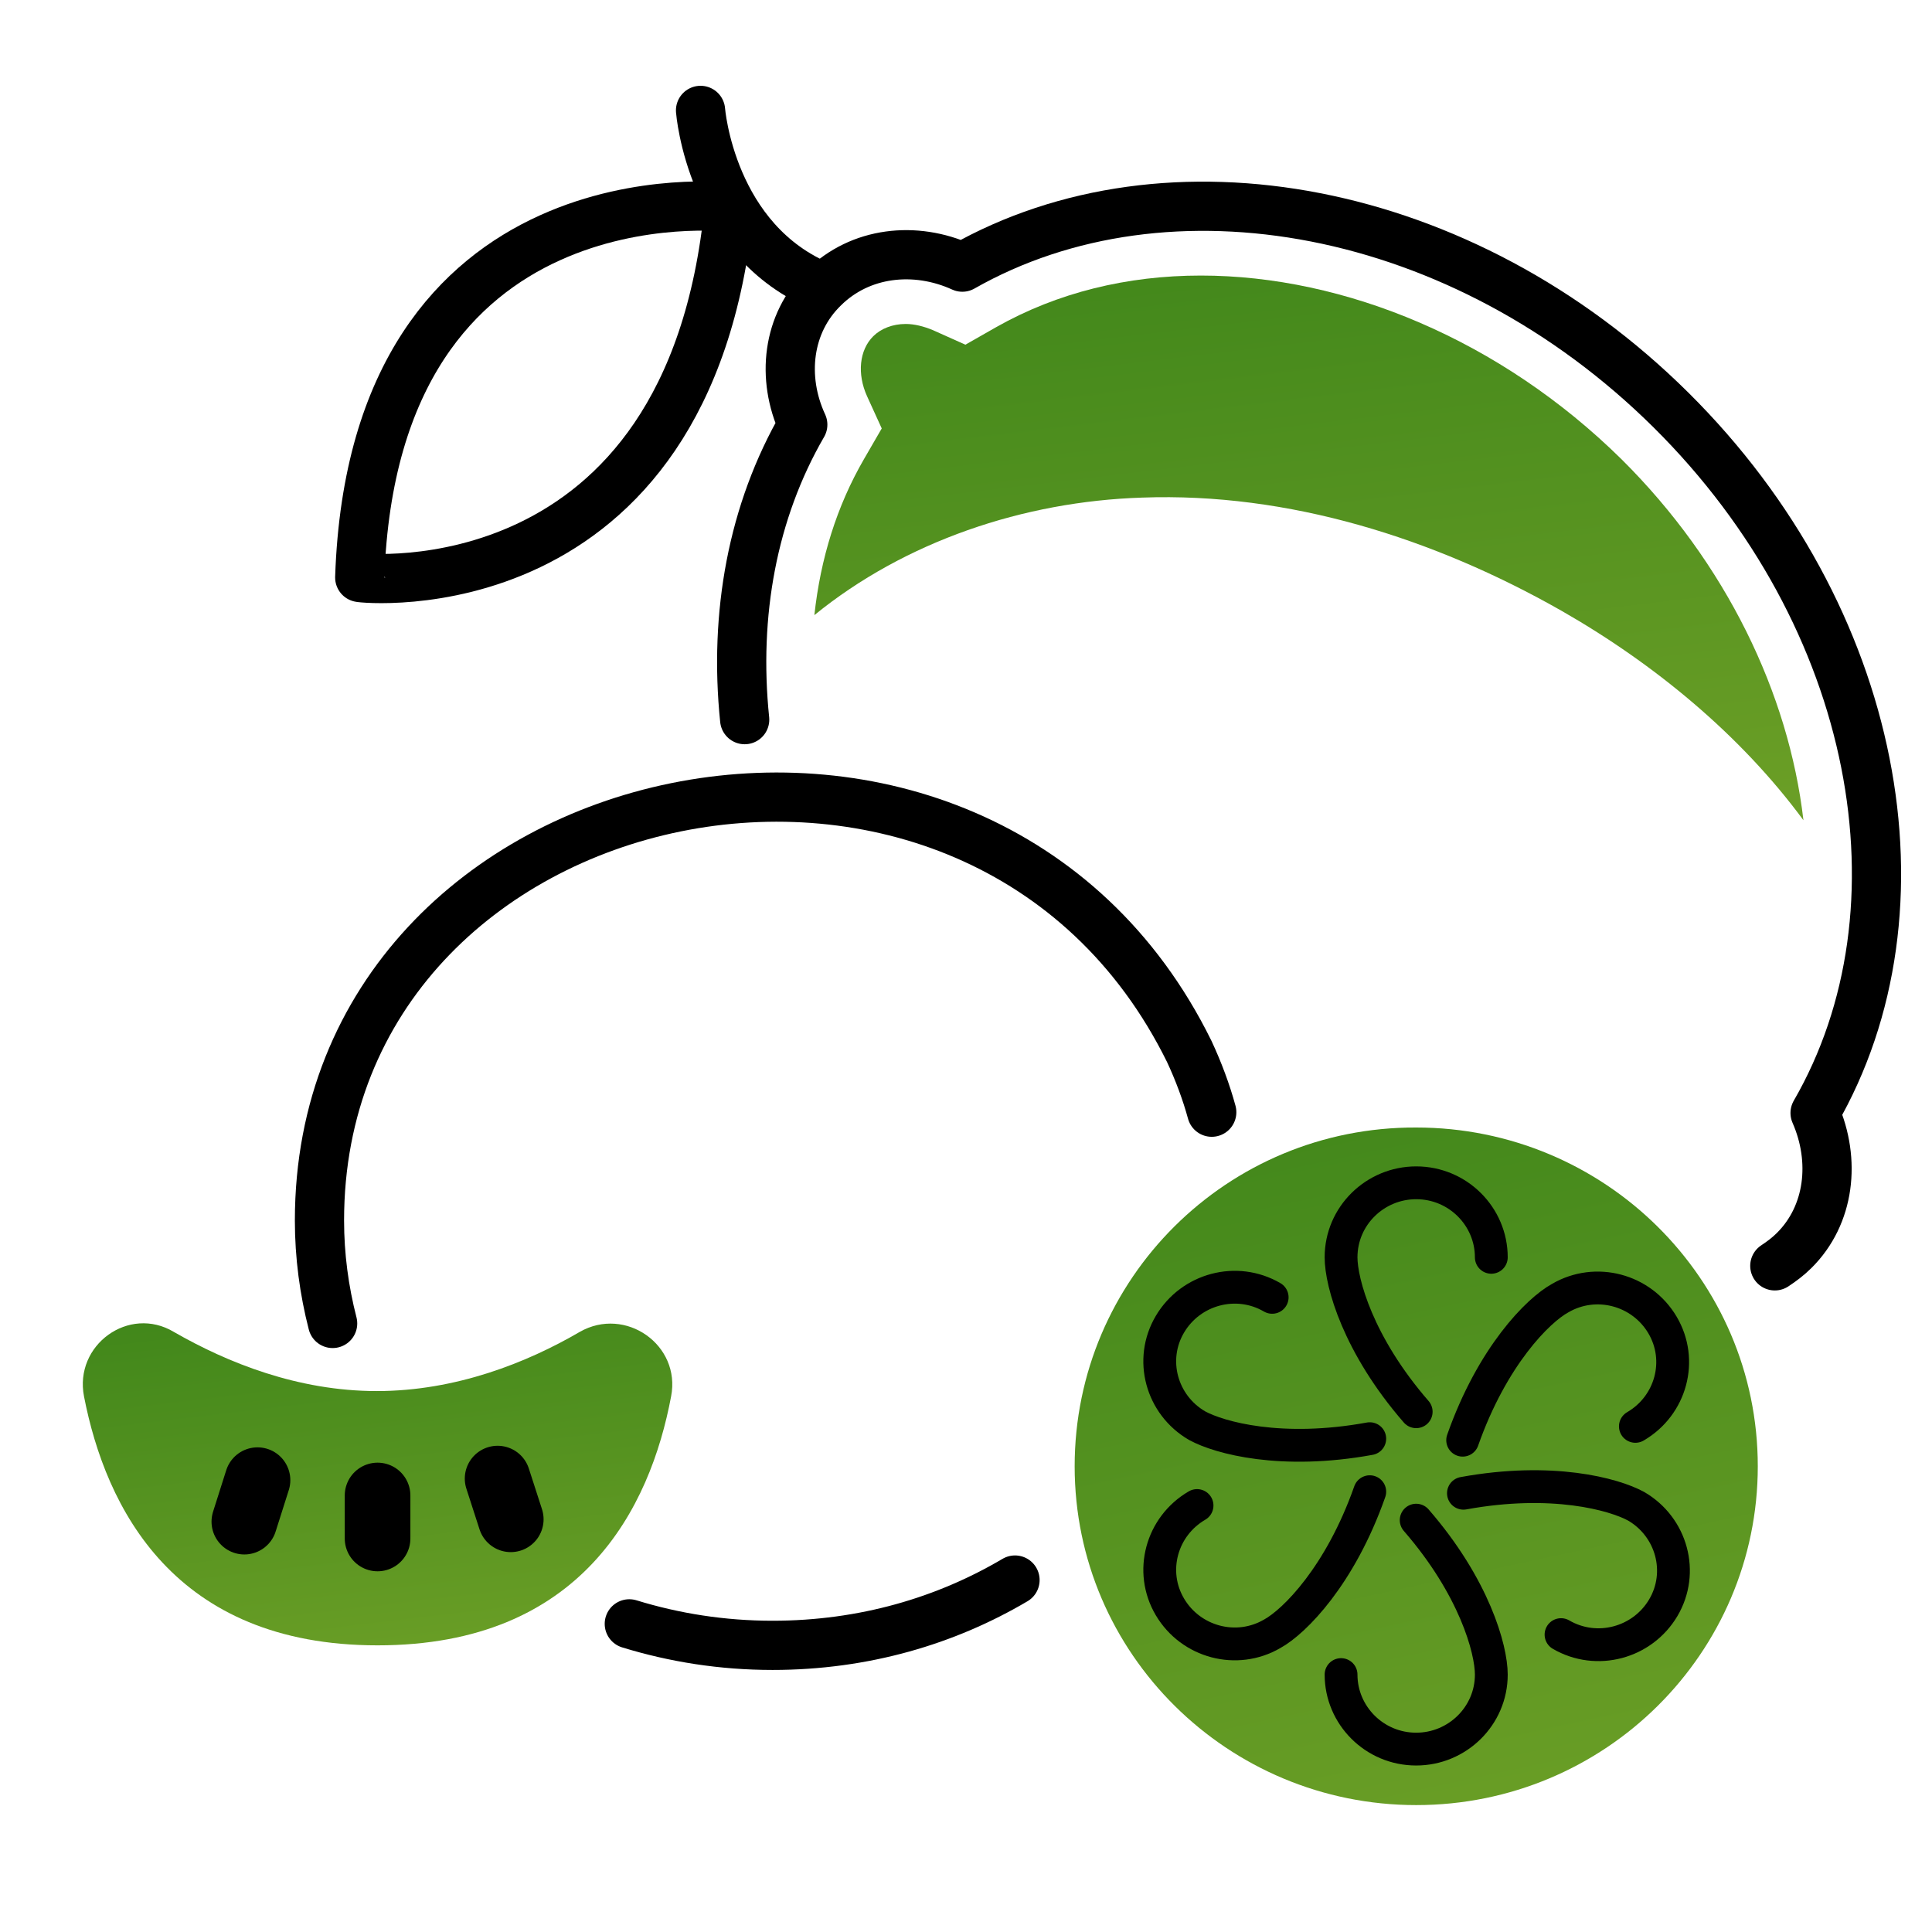 <svg width="70" height="70" viewBox="0 0 70 70" fill="none" xmlns="http://www.w3.org/2000/svg">
<path d="M24.315 50.596C24.68 48.731 22.66 47.312 21.004 48.258C19.096 49.371 16.514 50.401 13.652 50.401C10.789 50.401 8.235 49.371 6.299 48.258C4.671 47.284 2.679 48.731 3.044 50.596C3.829 54.632 6.299 59.614 13.68 59.614C21.088 59.614 23.558 54.632 24.315 50.596Z" fill="url(#paint0_linear_16180_99044)"/>
<path d="M38.937 53.127C38.937 59.918 44.493 65.402 51.312 65.402C58.16 65.402 63.688 59.89 63.688 53.127C63.688 46.335 58.132 40.852 51.312 40.852C44.465 40.824 38.937 46.335 38.937 53.127Z" fill="url(#paint1_linear_16180_99044)"/>
<path d="M54.033 45.555C54.033 44.08 52.826 42.855 51.311 42.855C49.824 42.855 48.589 44.052 48.589 45.555C48.589 46.474 49.206 48.728 51.311 51.15" stroke="black" stroke-width="1.189" stroke-miterlimit="10" stroke-linecap="round" stroke-linejoin="round"/>
<path d="M46.093 47.005C44.802 46.253 43.146 46.699 42.389 47.979C41.631 49.259 42.08 50.901 43.371 51.653C44.185 52.098 46.43 52.711 49.629 52.126" stroke="black" stroke-width="1.189" stroke-miterlimit="10" stroke-linecap="round" stroke-linejoin="round"/>
<path d="M43.371 54.548C42.08 55.299 41.631 56.942 42.389 58.222C43.146 59.502 44.802 59.948 46.093 59.196C46.907 58.751 48.562 57.081 49.629 54.047" stroke="black" stroke-width="1.189" stroke-miterlimit="10" stroke-linecap="round" stroke-linejoin="round"/>
<path d="M48.589 60.673C48.589 62.148 49.796 63.373 51.311 63.373C52.798 63.373 54.033 62.176 54.033 60.673C54.033 59.754 53.416 57.5 51.311 55.078" stroke="black" stroke-width="1.189" stroke-miterlimit="10" stroke-linecap="round" stroke-linejoin="round"/>
<path d="M56.559 59.225C57.85 59.976 59.506 59.531 60.264 58.251C61.021 56.97 60.572 55.328 59.282 54.576C58.468 54.131 56.223 53.519 53.023 54.103" stroke="black" stroke-width="1.189" stroke-miterlimit="10" stroke-linecap="round" stroke-linejoin="round"/>
<path d="M59.253 51.68C60.544 50.929 60.993 49.287 60.235 48.006C59.478 46.726 57.822 46.281 56.531 47.032C55.717 47.477 54.062 49.147 52.995 52.181" stroke="black" stroke-width="1.189" stroke-miterlimit="10" stroke-linecap="round" stroke-linejoin="round"/>
<path d="M36.776 57.248C34.279 58.723 31.304 59.614 27.992 59.614C26.168 59.614 24.428 59.336 22.801 58.835" stroke="black" stroke-width="1.783" stroke-miterlimit="10" stroke-linecap="round" stroke-linejoin="round"/>
<path d="M12.052 47.951C11.744 46.754 11.575 45.502 11.575 44.221C11.575 27.855 35.513 22.705 43.09 38.098C43.427 38.821 43.707 39.573 43.904 40.297" stroke="black" stroke-width="1.783" stroke-miterlimit="10" stroke-linecap="round" stroke-linejoin="round"/>
<path d="M13.68 54.184V55.742" stroke="black" stroke-width="2.378" stroke-miterlimit="10" stroke-linecap="round" stroke-linejoin="round"/>
<path d="M18.029 53.572L18.506 55.047" stroke="black" stroke-width="2.378" stroke-miterlimit="10" stroke-linecap="round" stroke-linejoin="round"/>
<path d="M9.33 53.629L8.853 55.132" stroke="black" stroke-width="2.378" stroke-miterlimit="10" stroke-linecap="round" stroke-linejoin="round"/>
<path d="M64.305 45.864C64.557 45.697 64.782 45.53 65.006 45.307C66.297 44.027 66.522 42.051 65.764 40.325C70.03 32.949 68.093 22.344 60.544 14.857C52.995 7.369 42.303 5.449 34.867 9.679C33.155 8.9 31.163 9.123 29.843 10.431C28.524 11.711 28.3 13.688 29.086 15.386C27.262 18.531 26.588 22.261 26.981 26.074" stroke="black" stroke-width="1.783" stroke-miterlimit="10" stroke-linecap="round" stroke-linejoin="round"/>
<path d="M26.42 7.507C26.42 7.507 13.539 6.004 13.034 20.923C13.034 20.951 24.989 22.232 26.42 7.507Z" stroke="black" stroke-width="1.783" stroke-miterlimit="10" stroke-linecap="round" stroke-linejoin="round"/>
<path d="M25.382 4C25.382 4 25.747 8.76 29.816 10.402" stroke="black" stroke-width="1.783" stroke-miterlimit="10" stroke-linecap="round" stroke-linejoin="round"/>
<path d="M43.509 9.984C40.843 9.984 38.318 10.597 36.101 11.849L34.978 12.489L33.8 11.961C33.463 11.821 33.126 11.738 32.817 11.738C32.34 11.738 31.919 11.905 31.639 12.183C31.134 12.684 31.049 13.547 31.414 14.354L31.947 15.523L31.302 16.637C30.32 18.335 29.73 20.227 29.506 22.287C32.789 19.615 37.083 18.168 41.377 18.029C46.68 17.834 51.956 19.504 56.559 22.12C59.926 24.041 63.069 26.629 65.342 29.719C64.809 25.126 62.536 20.394 58.748 16.637C54.37 12.322 48.729 9.984 43.509 9.984Z" fill="url(#paint2_linear_16180_99044)"/>
<defs>
<linearGradient id="paint0_linear_16180_99044" x1="3" y1="47.399" x2="5.264" y2="66.531" gradientUnits="userSpaceOnUse">
<stop stop-color="#3F861A"/>
<stop offset="1" stop-color="#7AA72A"/>
</linearGradient>
<linearGradient id="paint1_linear_16180_99044" x1="38.937" y1="39.703" x2="47.319" y2="78.716" gradientUnits="userSpaceOnUse">
<stop stop-color="#3F861A"/>
<stop offset="1" stop-color="#7AA72A"/>
</linearGradient>
<linearGradient id="paint2_linear_16180_99044" x1="29.506" y1="9.061" x2="33.365" y2="41.409" gradientUnits="userSpaceOnUse">
<stop stop-color="#3F861A"/>
<stop offset="1" stop-color="#7AA72A"/>
</linearGradient>
</defs>
</svg>
